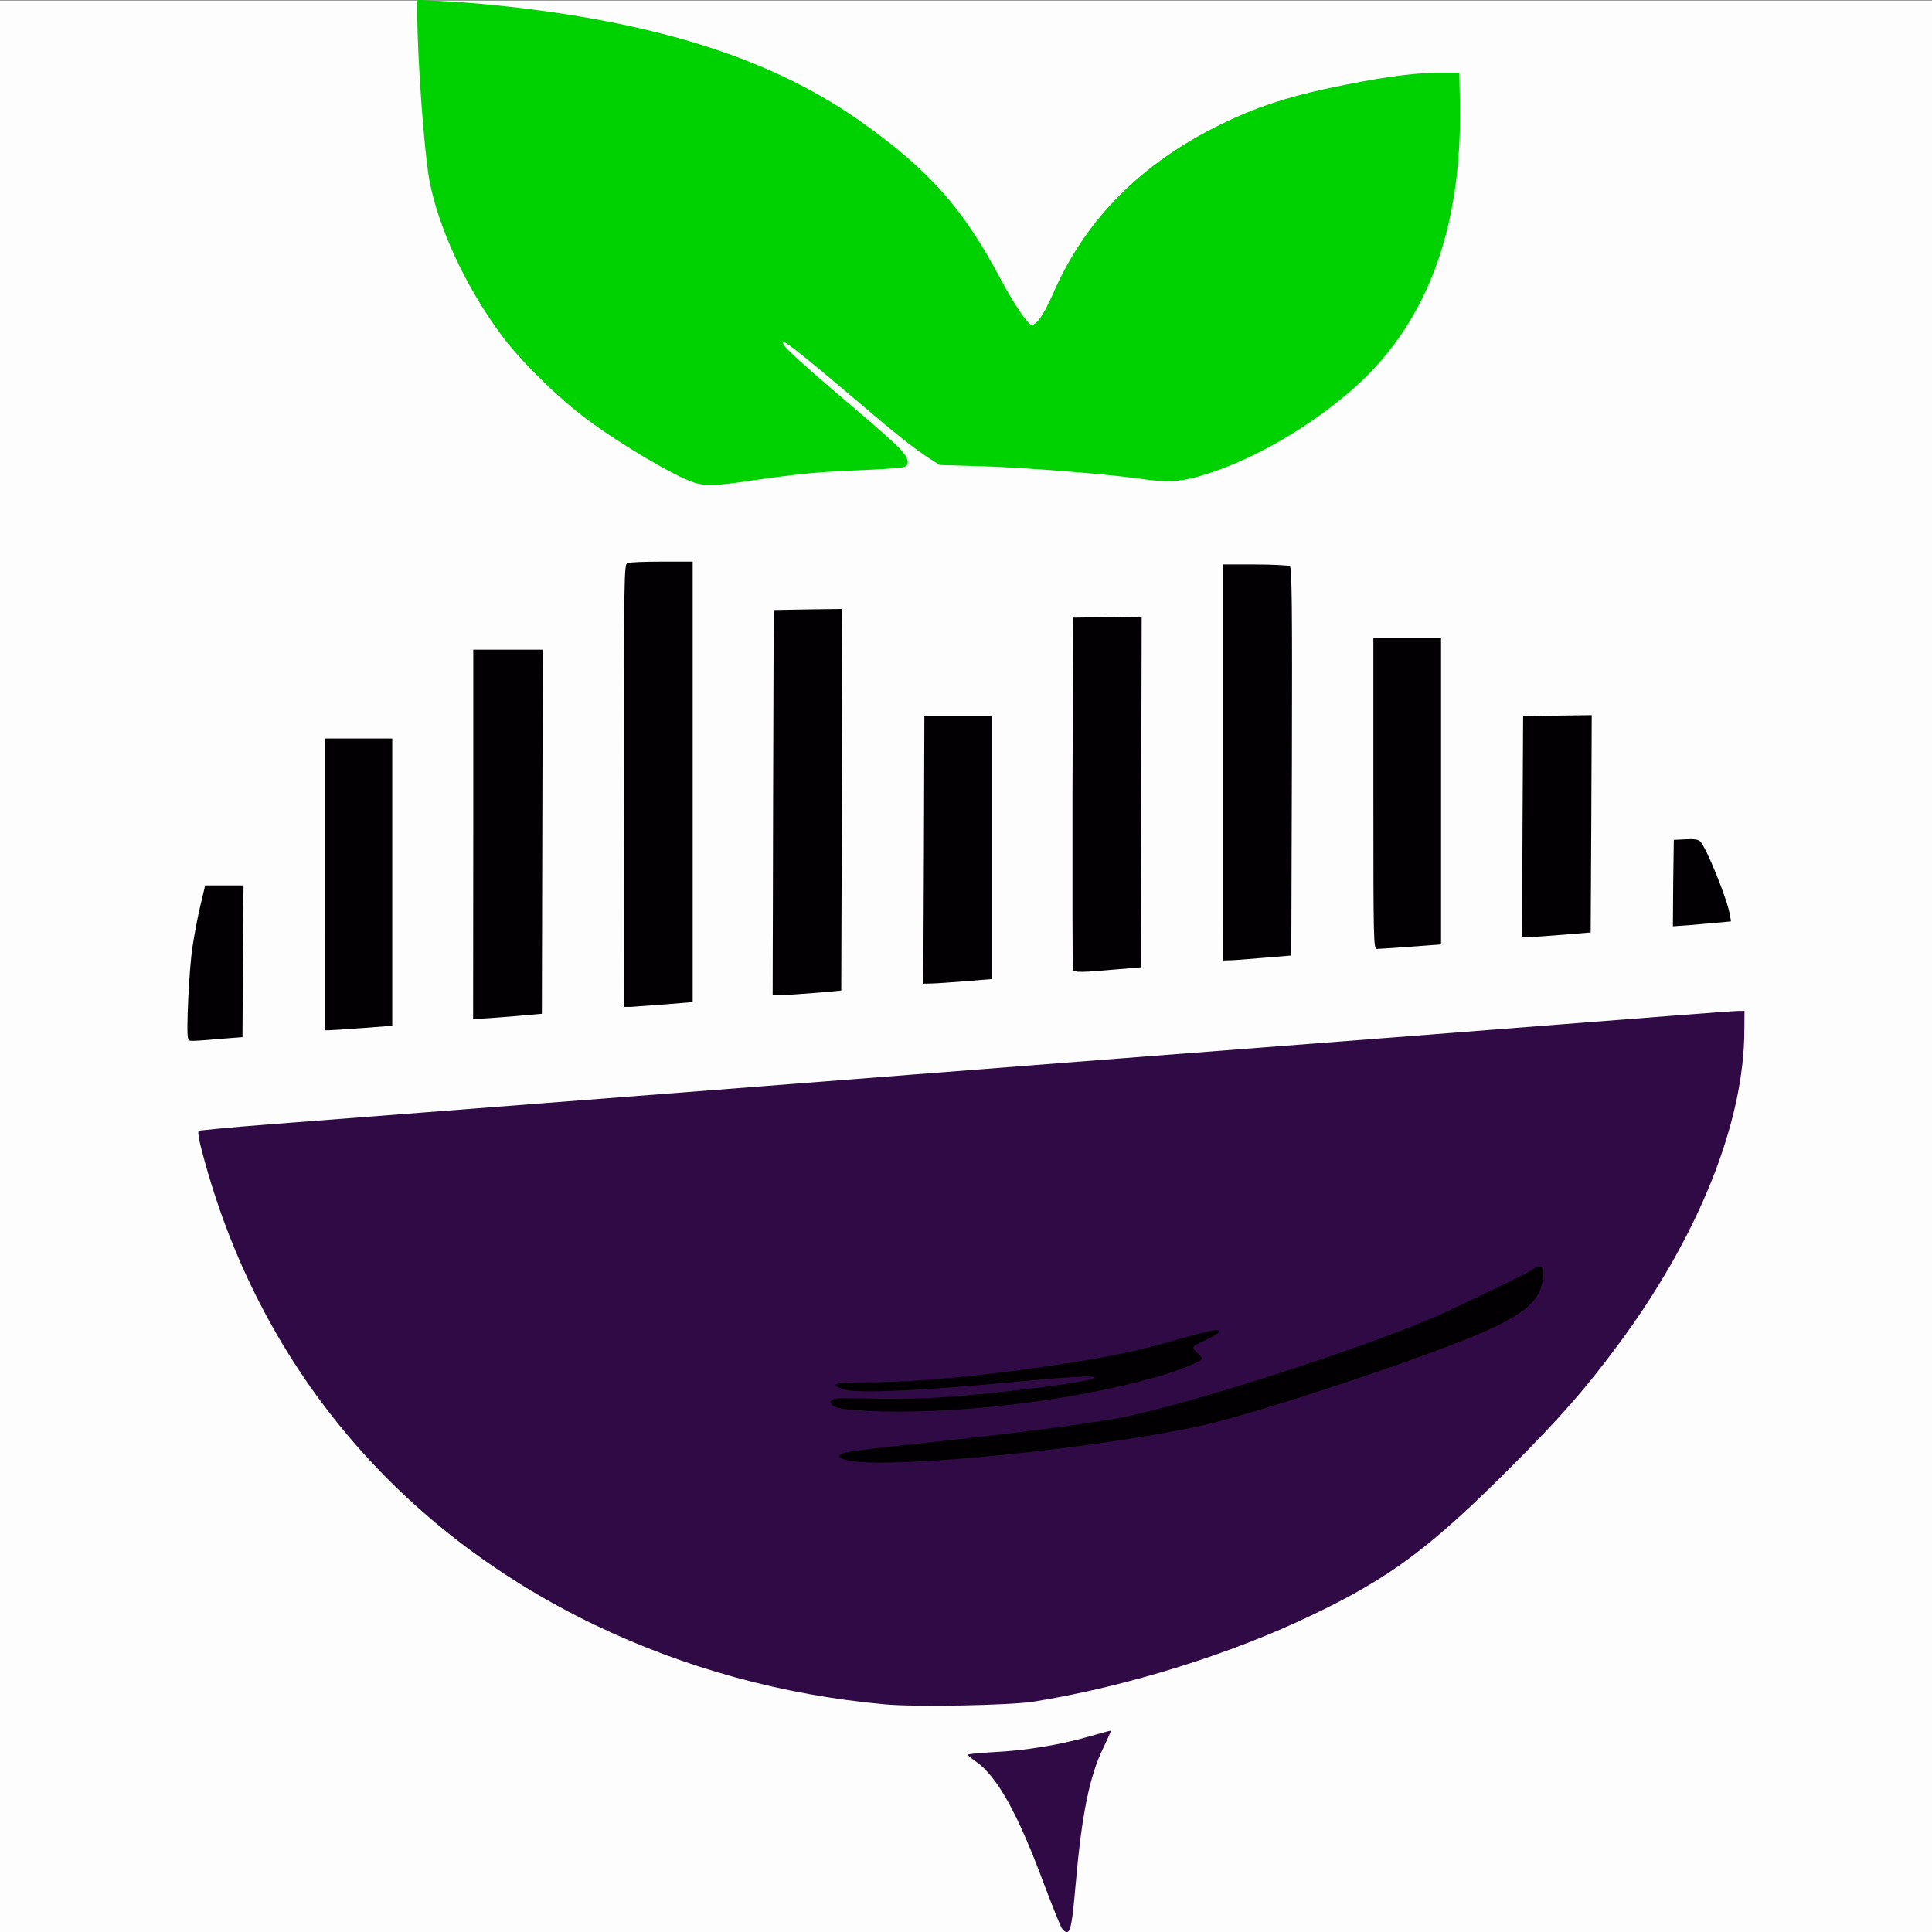 <?xml version="1.0" encoding="UTF-8" standalone="no"?>
<!-- Created with Inkscape (http://www.inkscape.org/) -->

<svg
   xmlns:dc="http://purl.org/dc/elements/1.1/"
   xmlns:cc="http://creativecommons.org/ns#"
   xmlns:rdf="http://www.w3.org/1999/02/22-rdf-syntax-ns#"
   xmlns:svg="http://www.w3.org/2000/svg"
   xmlns="http://www.w3.org/2000/svg"
   xmlns:sodipodi="http://sodipodi.sourceforge.net/DTD/sodipodi-0.dtd"
   xmlns:inkscape="http://www.inkscape.org/namespaces/inkscape"
   width="12.9mm"
   height="12.902mm"
   viewBox="0 0 12.9 12.902"
   version="1.1"
   id="svg6424"
   inkscape:version="0.92.3 (2405546, 2018-03-11)"
   sodipodi:docname="radis_ico.svg">
  <rect x="0" y="0" width="12.9" height="12.902" fill="#808080" stroke="none"/>
  <defs
     id="defs6418" />
  <sodipodi:namedview
     id="base"
     pagecolor="#ffffff"
     bordercolor="#666666"
     borderopacity="1.0"
     inkscape:pageopacity="0.0"
     inkscape:pageshadow="2"
     inkscape:zoom="7.9195959"
     inkscape:cx="-6.2247241"
     inkscape:cy="7.546483"
     inkscape:document-units="mm"
     inkscape:current-layer="layer1"
     showgrid="false"
     fit-margin-top="0"
     fit-margin-left="0"
     fit-margin-right="0"
     fit-margin-bottom="0"
     inkscape:window-width="1920"
     inkscape:window-height="1017"
     inkscape:window-x="-8"
     inkscape:window-y="-8"
     inkscape:window-maximized="1" />
  <g
     inkscape:label="Calque 1"
     inkscape:groupmode="layer"
     id="layer1"
     transform="translate(-186.129,-99.222)">
    <path
       inkscape:connector-curvature="0"
       style="fill:#fdfdfd;fill-opacity:1;fill-rule:nonzero;stroke:none;stroke-width:0.353"
       d="m 186.129,105.675 v -6.449 h 12.9 v 12.898 h -12.9 z m 0,0"
       id="path3410" />
    <path
       inkscape:connector-curvature="0"
       style="fill:#00d100;fill-opacity:1;fill-rule:nonzero;stroke:none;stroke-width:0.353"
       d="m 190.766,102.445 c -0.131,-0.041 -0.497,-0.258 -0.719,-0.424 -0.192,-0.142 -0.451,-0.398 -0.572,-0.564 -0.24,-0.324 -0.424,-0.725 -0.481,-1.042 -0.034,-0.197 -0.079,-0.809 -0.079,-1.111 v -0.083 l 0.165,0.008 c 0.091,0.004 0.252,0.017 0.358,0.028 1.073,0.11 1.852,0.358 2.449,0.784 0.444,0.316 0.67,0.571 0.911,1.022 0.099,0.187 0.194,0.328 0.22,0.328 0.034,0 0.081,-0.07 0.145,-0.215 0.215,-0.492 0.587,-0.865 1.124,-1.127 0.223,-0.109 0.426,-0.176 0.703,-0.236 0.339,-0.072 0.558,-0.103 0.729,-0.105 h 0.154 l 0.004,0.212 c 0.015,0.853 -0.234,1.497 -0.752,1.932 -0.302,0.255 -0.682,0.466 -0.999,0.553 -0.128,0.036 -0.215,0.039 -0.404,0.011 -0.225,-0.03 -0.746,-0.072 -1.042,-0.081 l -0.277,-0.008 -0.07,-0.045 c -0.095,-0.061 -0.219,-0.158 -0.51,-0.407 -0.282,-0.24 -0.442,-0.368 -0.459,-0.368 -0.039,0 0.062,0.095 0.491,0.459 0.116,0.099 0.24,0.208 0.274,0.243 0.065,0.066 0.079,0.114 0.039,0.131 -0.012,0.006 -0.138,0.015 -0.28,0.021 -0.287,0.011 -0.429,0.025 -0.743,0.07 -0.237,0.036 -0.305,0.037 -0.38,0.014 z"
       id="path3412"
       sodipodi:nodetypes="ccccscccccsccccccccaccccsacccccc" />
    <path
       inkscape:connector-curvature="0"
       style="fill:#300a45;fill-opacity:1;fill-rule:nonzero;stroke:none;stroke-width:0.353"
       d="m 193.218,112.096 c -0.011,-0.018 -0.066,-0.156 -0.123,-0.307 -0.171,-0.459 -0.309,-0.706 -0.446,-0.802 -0.032,-0.022 -0.057,-0.044 -0.057,-0.048 0,-0.006 0.077,-0.012 0.171,-0.018 0.211,-0.01 0.442,-0.048 0.633,-0.103 0.08,-0.023 0.146,-0.041 0.149,-0.04 0.003,0.003 -0.019,0.052 -0.048,0.112 -0.094,0.19 -0.146,0.452 -0.187,0.926 -0.021,0.24 -0.032,0.299 -0.055,0.307 -0.008,0.003 -0.025,-0.01 -0.036,-0.026 z m -1.181,-1.494 c -0.688,-0.063 -1.338,-0.243 -1.942,-0.533 -1.322,-0.638 -2.239,-1.74 -2.611,-3.136 -0.028,-0.102 -0.036,-0.154 -0.028,-0.16 0.008,-0.004 0.222,-0.025 0.475,-0.044 0.254,-0.019 1.732,-0.134 3.287,-0.254 1.553,-0.121 3.46,-0.269 4.237,-0.328 0.777,-0.061 1.599,-0.124 1.827,-0.142 0.229,-0.018 0.433,-0.033 0.455,-0.033 h 0.04 l -0.001,0.125 c 0,0.622 -0.309,1.386 -0.847,2.11 -0.216,0.291 -0.383,0.481 -0.699,0.798 -0.551,0.553 -0.819,0.752 -1.345,1.003 -0.546,0.262 -1.24,0.477 -1.855,0.576 -0.157,0.025 -0.79,0.037 -0.994,0.018 z"
       id="path3414"
       sodipodi:nodetypes="cccsccccccccccccccccscccccccc" />
    <path
       inkscape:connector-curvature="0"
       style="fill:#020002;fill-opacity:1;fill-rule:nonzero;stroke:none;stroke-width:0.353"
       d="m 191.813,108.977 c -0.079,-0.014 -0.101,-0.033 -0.058,-0.05 0.041,-0.015 0.163,-0.03 0.682,-0.085 0.474,-0.051 0.922,-0.109 1.149,-0.149 0.448,-0.08 1.747,-0.5 2.198,-0.711 0.362,-0.17 0.537,-0.256 0.575,-0.282 0.061,-0.043 0.083,-0.026 0.073,0.054 -0.017,0.142 -0.101,0.223 -0.347,0.339 -0.329,0.156 -1.521,0.555 -1.924,0.646 -0.685,0.152 -2.038,0.289 -2.348,0.238 z m 0.102,-0.336 c -0.178,-0.007 -0.238,-0.022 -0.238,-0.057 0,-0.028 0.039,-0.03 0.281,-0.023 0.127,0.004 0.327,0 0.448,-0.008 0.424,-0.029 1.005,-0.103 1.031,-0.132 0.018,-0.018 -0.158,-0.008 -0.701,0.043 -0.51,0.047 -0.9,0.061 -0.973,0.035 -0.107,-0.036 -0.07,-0.045 0.175,-0.047 0.322,-0.001 0.801,-0.047 1.313,-0.127 0.295,-0.045 0.475,-0.083 0.715,-0.152 0.114,-0.032 0.229,-0.062 0.255,-0.066 0.077,-0.014 0.059,0.017 -0.033,0.058 -0.045,0.021 -0.087,0.043 -0.091,0.05 -0.004,0.007 0.007,0.025 0.025,0.039 0.018,0.014 0.032,0.032 0.032,0.039 0,0.018 -0.16,0.083 -0.303,0.123 -0.565,0.161 -1.352,0.254 -1.935,0.227 z m -4.53,-2.485 c -0.014,-0.035 0.007,-0.469 0.029,-0.61 0.011,-0.074 0.034,-0.197 0.052,-0.274 l 0.033,-0.138 h 0.256 l -0.004,0.506 -0.003,0.507 -0.103,0.008 c -0.262,0.022 -0.254,0.022 -0.26,0.001 z m 0.912,-1.029 v -0.974 h 0.451 v 1.918 l -0.197,0.015 c -0.107,0.008 -0.209,0.015 -0.225,0.015 h -0.029 z m 0.992,-0.335 v -1.232 h 0.464 l -0.006,2.431 -0.168,0.015 c -0.092,0.008 -0.196,0.015 -0.229,0.017 l -0.062,0.001 z m 1.006,-0.324 c 0,-1.395 0.001,-1.477 0.023,-1.486 0.012,-0.006 0.116,-0.01 0.229,-0.01 h 0.207 v 2.941 l -0.181,0.015 c -0.099,0.008 -0.203,0.015 -0.229,0.017 h -0.05 z m 0.996,0.114 0.004,-1.287 0.229,-0.004 0.229,-0.003 -0.003,1.273 -0.004,1.275 -0.167,0.015 c -0.092,0.007 -0.196,0.015 -0.229,0.015 l -0.062,0.001 z m 1.007,0.316 0.003,-0.893 h 0.452 v 1.754 l -0.181,0.015 c -0.101,0.008 -0.203,0.015 -0.23,0.015 l -0.048,0.001 z m 0.995,0.799 c -0.003,-0.008 -0.004,-0.542 -0.003,-1.184 l 0.004,-1.167 0.229,-0.003 0.229,-0.004 -0.003,1.171 -0.004,1.171 -0.167,0.014 c -0.23,0.021 -0.277,0.021 -0.285,0.001 z m 1,-1.384 v -1.322 h 0.216 c 0.119,0 0.223,0.006 0.232,0.011 0.014,0.008 0.017,0.277 0.014,1.305 l -0.004,1.295 -0.181,0.015 c -0.099,0.008 -0.201,0.017 -0.229,0.017 l -0.048,10e-4 z m 1.006,0.207 v -1.038 h 0.452 v 2.046 l -0.204,0.015 c -0.112,0.008 -0.212,0.015 -0.225,0.015 -0.022,0 -0.023,-0.059 -0.023,-1.039 z m 0.996,0.223 0.004,-0.739 0.229,-0.004 0.229,-0.003 -0.003,0.725 -0.004,0.726 -0.181,0.015 c -0.099,0.008 -0.203,0.015 -0.229,0.017 h -0.048 z m 1.006,0.375 0.004,-0.288 0.079,-0.004 c 0.057,-0.003 0.085,0.001 0.098,0.015 0.04,0.04 0.178,0.38 0.197,0.486 l 0.008,0.047 -0.081,0.008 c -0.044,0.004 -0.132,0.011 -0.194,0.017 l -0.113,0.008 z m 0,0"
       id="path3416" />
  </g>
</svg>
